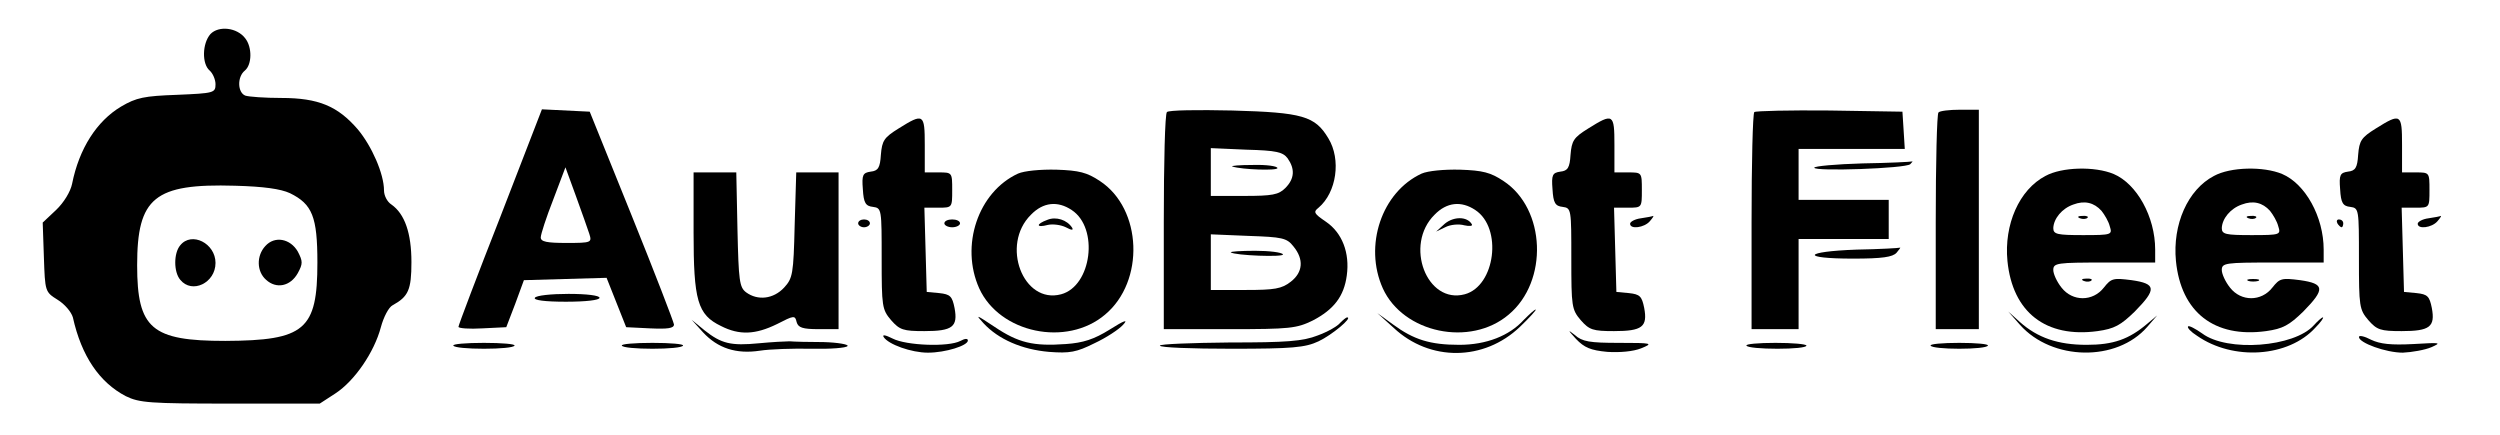 <?xml version="1.0" standalone="no"?>
<!DOCTYPE svg PUBLIC "-//W3C//DTD SVG 20010904//EN"
 "http://www.w3.org/TR/2001/REC-SVG-20010904/DTD/svg10.dtd">
<svg version="1.0" xmlns="http://www.w3.org/2000/svg"
 width="638pt" height="111pt" viewBox="0 0 638 111"
 preserveAspectRatio="xMidYMid meet">

<g transform="translate(0,111) scale(0.1,-0.1)"
fill="#000000" stroke="none">
<path d="M537 1023 c-21 -24 -22 -76 -2 -93 8 -7 15 -23 15 -35 0 -22 -4 -23
-98 -27 -84 -3 -104 -7 -143 -30 -62 -37 -107 -107 -125 -197 -4 -20 -21 -48
-41 -67 l-34 -32 3 -88 c3 -88 3 -89 35 -109 18 -11 35 -31 39 -45 22 -99 68
-166 135 -201 35 -17 60 -19 267 -19 l228 0 40 26 c49 32 99 105 116 169 7 26
20 51 30 56 40 22 48 39 48 110 0 74 -17 123 -51 147 -11 7 -19 23 -19 36 0
42 -31 113 -67 156 -51 59 -100 80 -195 80 -42 0 -83 3 -92 6 -20 8 -21 48 -1
64 18 15 19 59 1 82 -21 28 -68 33 -89 11z m203 -406 c57 -28 70 -60 70 -177
0 -172 -32 -199 -235 -200 -188 0 -225 31 -225 193 0 173 44 209 250 203 73
-2 116 -8 140 -19z"/>
<path d="M460 484 c-17 -20 -17 -68 0 -88 30 -37 90 -8 90 43 0 50 -61 81 -90
45z"/>
<path d="M677 482 c-23 -25 -22 -65 2 -86 26 -24 62 -17 81 17 13 24 13 30 0
55 -19 33 -59 41 -83 14z"/>
<path d="M1277 557 c-59 -150 -107 -277 -107 -281 0 -4 28 -6 61 -4 l61 3 23
60 22 60 105 3 106 3 25 -63 25 -63 61 -3 c45 -2 61 0 61 10 -1 7 -49 132
-108 278 l-107 265 -61 3 -61 3 -106 -274z m227 -44 c7 -22 5 -23 -58 -23 -50
0 -66 3 -66 14 0 8 14 51 32 97 l31 82 27 -74 c15 -41 30 -84 34 -96z"/>
<path d="M2978 824 c-5 -4 -8 -130 -8 -281 l0 -273 168 0 c154 0 171 2 212 22
54 28 80 62 87 115 8 58 -12 109 -53 137 -31 21 -33 25 -19 36 46 39 58 123
25 177 -34 57 -66 66 -245 71 -88 2 -163 1 -167 -4z m308 -118 c19 -27 18 -52
-6 -76 -17 -17 -33 -20 -105 -20 l-85 0 0 61 0 61 91 -4 c76 -2 93 -6 105 -22z
m15 -225 c27 -33 24 -66 -7 -90 -23 -18 -41 -21 -115 -21 l-89 0 0 71 0 71 96
-4 c86 -3 98 -5 115 -27z"/>
<path d="M3145 685 c25 -8 115 -11 115 -4 0 5 -28 9 -62 8 -35 0 -58 -2 -53
-4z"/>
<path d="M3141 466 c9 -8 138 -13 133 -5 -3 5 -35 9 -71 9 -37 0 -64 -2 -62
-4z"/>
<path d="M4477 824 c-4 -4 -7 -130 -7 -281 l0 -273 60 0 60 0 0 115 0 115 115
0 115 0 0 50 0 50 -115 0 -115 0 0 65 0 65 136 0 135 0 -3 48 -3 47 -186 3
c-102 1 -188 -1 -192 -4z"/>
<path d="M4947 823 c-4 -3 -7 -129 -7 -280 l0 -273 55 0 55 0 0 280 0 280 -48
0 c-27 0 -52 -3 -55 -7z"/>
<path d="M2293 782 c-37 -23 -42 -31 -45 -67 -2 -33 -7 -41 -26 -43 -20 -3
-23 -8 -20 -45 2 -35 7 -43 26 -45 22 -3 22 -6 22 -132 0 -122 1 -130 24 -157
22 -25 31 -28 85 -28 72 0 86 11 77 59 -6 30 -11 35 -39 38 l-32 3 -3 108 -3
107 36 0 c35 0 35 0 35 45 0 45 0 45 -35 45 l-35 0 0 70 c0 80 -3 82 -67 42z"/>
<path d="M4053 782 c-37 -23 -42 -31 -45 -67 -2 -33 -7 -41 -26 -43 -20 -3
-23 -8 -20 -45 2 -35 7 -43 26 -45 22 -3 22 -6 22 -132 0 -122 1 -130 24 -157
22 -25 31 -28 85 -28 72 0 86 11 77 59 -6 30 -11 35 -39 38 l-32 3 -3 108 -3
107 36 0 c35 0 35 0 35 45 0 45 0 45 -35 45 l-35 0 0 70 c0 80 -3 82 -67 42z"/>
<path d="M6063 782 c-37 -23 -42 -31 -45 -67 -2 -33 -7 -41 -26 -43 -20 -3
-23 -8 -20 -45 2 -35 7 -43 26 -45 22 -3 22 -6 22 -132 0 -122 1 -130 24 -157
22 -25 31 -28 85 -28 72 0 86 11 77 59 -6 30 -11 35 -39 38 l-32 3 -3 108 -3
107 36 0 c35 0 35 0 35 45 0 45 0 45 -35 45 l-35 0 0 70 c0 80 -3 82 -67 42z"/>
<path d="M4753 693 c-68 -2 -123 -7 -123 -11 0 -10 233 -2 245 9 5 5 7 8 5 7
-3 -1 -60 -4 -127 -5z"/>
<path d="M2598 667 c-102 -47 -148 -184 -99 -293 52 -114 223 -150 321 -67
102 85 95 270 -13 341 -33 22 -53 27 -111 29 -41 1 -82 -3 -98 -10z m137 -93
c70 -46 51 -194 -27 -215 -97 -26 -155 126 -77 203 31 32 68 36 104 12z"/>
<path d="M2673 549 c-30 -11 -29 -21 1 -13 13 3 34 0 46 -6 15 -8 20 -8 16 -1
-13 20 -41 29 -63 20z"/>
<path d="M3628 667 c-102 -47 -148 -184 -99 -293 52 -114 223 -150 321 -67
102 85 95 270 -13 341 -33 22 -53 27 -111 29 -41 1 -82 -3 -98 -10z m137 -93
c70 -46 51 -194 -27 -215 -97 -26 -155 126 -77 203 31 32 68 36 104 12z"/>
<path d="M3687 539 l-22 -20 23 11 c13 7 35 9 49 5 14 -3 22 -2 19 3 -12 20
-46 20 -69 1z"/>
<path d="M5220 661 c-67 -35 -106 -124 -97 -217 13 -131 98 -197 230 -179 43
6 59 15 95 50 56 57 55 71 -8 80 -47 6 -52 5 -71 -19 -28 -36 -80 -36 -108 0
-12 15 -21 35 -21 45 0 18 10 19 130 19 l130 0 0 33 c0 84 -47 168 -106 193
-48 20 -132 18 -174 -5z m143 -89 c8 -10 18 -27 21 -39 7 -22 6 -23 -68 -23
-66 0 -76 2 -76 18 1 24 22 50 51 60 29 11 53 5 72 -16z"/>
<path d="M5308 553 c7 -3 16 -2 19 1 4 3 -2 6 -13 5 -11 0 -14 -3 -6 -6z"/>
<path d="M5650 661 c-67 -35 -106 -124 -97 -217 13 -131 98 -197 230 -179 43
6 59 15 95 50 56 57 55 71 -8 80 -47 6 -52 5 -71 -19 -28 -36 -80 -36 -108 0
-12 15 -21 35 -21 45 0 18 10 19 130 19 l130 0 0 33 c0 84 -47 168 -106 193
-48 20 -132 18 -174 -5z m143 -89 c8 -10 18 -27 21 -39 7 -22 6 -23 -68 -23
-66 0 -76 2 -76 18 1 24 22 50 51 60 29 11 53 5 72 -16z"/>
<path d="M5738 553 c7 -3 16 -2 19 1 4 3 -2 6 -13 5 -11 0 -14 -3 -6 -6z"/>
<path d="M1770 518 c0 -175 10 -211 70 -240 47 -24 88 -22 143 5 43 22 46 23
50 5 4 -14 15 -18 56 -18 l51 0 0 200 0 200 -54 0 -54 0 -4 -134 c-3 -126 -5
-136 -27 -160 -27 -29 -67 -34 -97 -12 -17 13 -19 29 -22 160 l-3 146 -55 0
-54 0 0 -152z"/>
<path d="M4188 553 c-16 -2 -28 -9 -28 -14 0 -15 36 -10 50 6 7 8 11 14 9 14
-2 -1 -16 -4 -31 -6z"/>
<path d="M6198 553 c-16 -2 -28 -9 -28 -14 0 -15 36 -10 50 6 7 8 11 14 9 14
-2 -1 -16 -4 -31 -6z"/>
<path d="M2190 540 c0 -5 7 -10 15 -10 8 0 15 5 15 10 0 6 -7 10 -15 10 -8 0
-15 -4 -15 -10z"/>
<path d="M2410 540 c0 -5 9 -10 20 -10 11 0 20 5 20 10 0 6 -9 10 -20 10 -11
0 -20 -4 -20 -10z"/>
<path d="M5965 540 c3 -5 8 -10 11 -10 2 0 4 5 4 10 0 6 -5 10 -11 10 -5 0 -7
-4 -4 -10z"/>
<path d="M4738 473 c-137 -5 -144 -23 -9 -23 75 0 101 4 111 15 7 8 11 14 9
13 -2 -1 -52 -4 -111 -5z"/>
<path d="M5318 393 c7 -3 16 -2 19 1 4 3 -2 6 -13 5 -11 0 -14 -3 -6 -6z"/>
<path d="M5738 393 c6 -2 18 -2 25 0 6 3 1 5 -13 5 -14 0 -19 -2 -12 -5z"/>
<path d="M1365 350 c-4 -6 25 -10 79 -10 51 0 86 4 86 10 0 6 -33 10 -79 10
-44 0 -83 -4 -86 -10z"/>
<path d="M3889 294 c-37 -41 -96 -64 -165 -64 -74 0 -116 13 -169 52 l-40 29
42 -38 c92 -86 230 -85 322 3 25 24 43 44 40 44 -3 0 -16 -12 -30 -26z"/>
<path d="M2510 285 c38 -41 98 -67 167 -73 53 -4 70 -1 116 22 30 14 62 35 73
47 14 15 4 12 -34 -12 -40 -25 -68 -34 -112 -37 -83 -6 -121 3 -182 44 -47 31
-50 33 -28 9z"/>
<path d="M5155 281 c82 -92 247 -95 325 -5 l25 29 -25 -21 c-47 -40 -87 -54
-155 -54 -73 0 -125 18 -170 58 l-30 27 30 -34z"/>
<path d="M3420 286 c-6 -8 -32 -23 -57 -32 -38 -15 -80 -18 -225 -18 -98 -1
-178 -4 -178 -8 0 -5 82 -8 183 -8 155 0 188 3 222 19 34 16 88 61 73 61 -3 0
-11 -7 -18 -14z"/>
<path d="M5905 280 c-50 -56 -221 -69 -285 -21 -17 12 -34 21 -36 18 -3 -3 7
-14 23 -24 92 -64 233 -55 302 21 14 14 22 26 19 26 -3 0 -13 -9 -23 -20z"/>
<path d="M1794 262 c38 -41 85 -56 145 -47 25 4 85 6 132 5 48 -1 89 2 92 7 3
4 -25 9 -61 10 -37 0 -76 1 -87 2 -11 0 -46 -2 -78 -5 -72 -7 -96 -1 -139 33
l-33 27 29 -32z"/>
<path d="M4022 245 c21 -22 37 -29 80 -33 32 -2 66 1 86 9 32 13 29 14 -56 14
-75 0 -94 3 -113 20 -19 15 -18 13 3 -10z"/>
<path d="M2255 250 c12 -19 71 -40 113 -40 45 0 102 18 102 31 0 6 -8 5 -19
-1 -30 -16 -138 -12 -173 6 -18 9 -27 11 -23 4z"/>
<path d="M6020 250 c0 -15 69 -40 112 -40 23 1 57 7 73 14 27 12 23 12 -46 8
-57 -3 -85 0 -108 11 -17 9 -31 12 -31 7z"/>
<path d="M1157 228 c2 -5 37 -8 78 -8 41 0 76 3 78 8 3 4 -32 7 -78 7 -46 0
-81 -3 -78 -7z"/>
<path d="M1587 228 c2 -5 37 -8 78 -8 41 0 76 3 78 8 3 4 -32 7 -78 7 -46 0
-81 -3 -78 -7z"/>
<path d="M4457 228 c2 -5 38 -8 79 -8 41 0 74 3 74 8 0 4 -36 7 -79 7 -44 0
-77 -3 -74 -7z"/>
<path d="M4927 228 c2 -5 35 -8 73 -8 38 0 71 3 73 8 3 4 -30 7 -73 7 -43 0
-76 -3 -73 -7z"/>
</g>
</svg>
